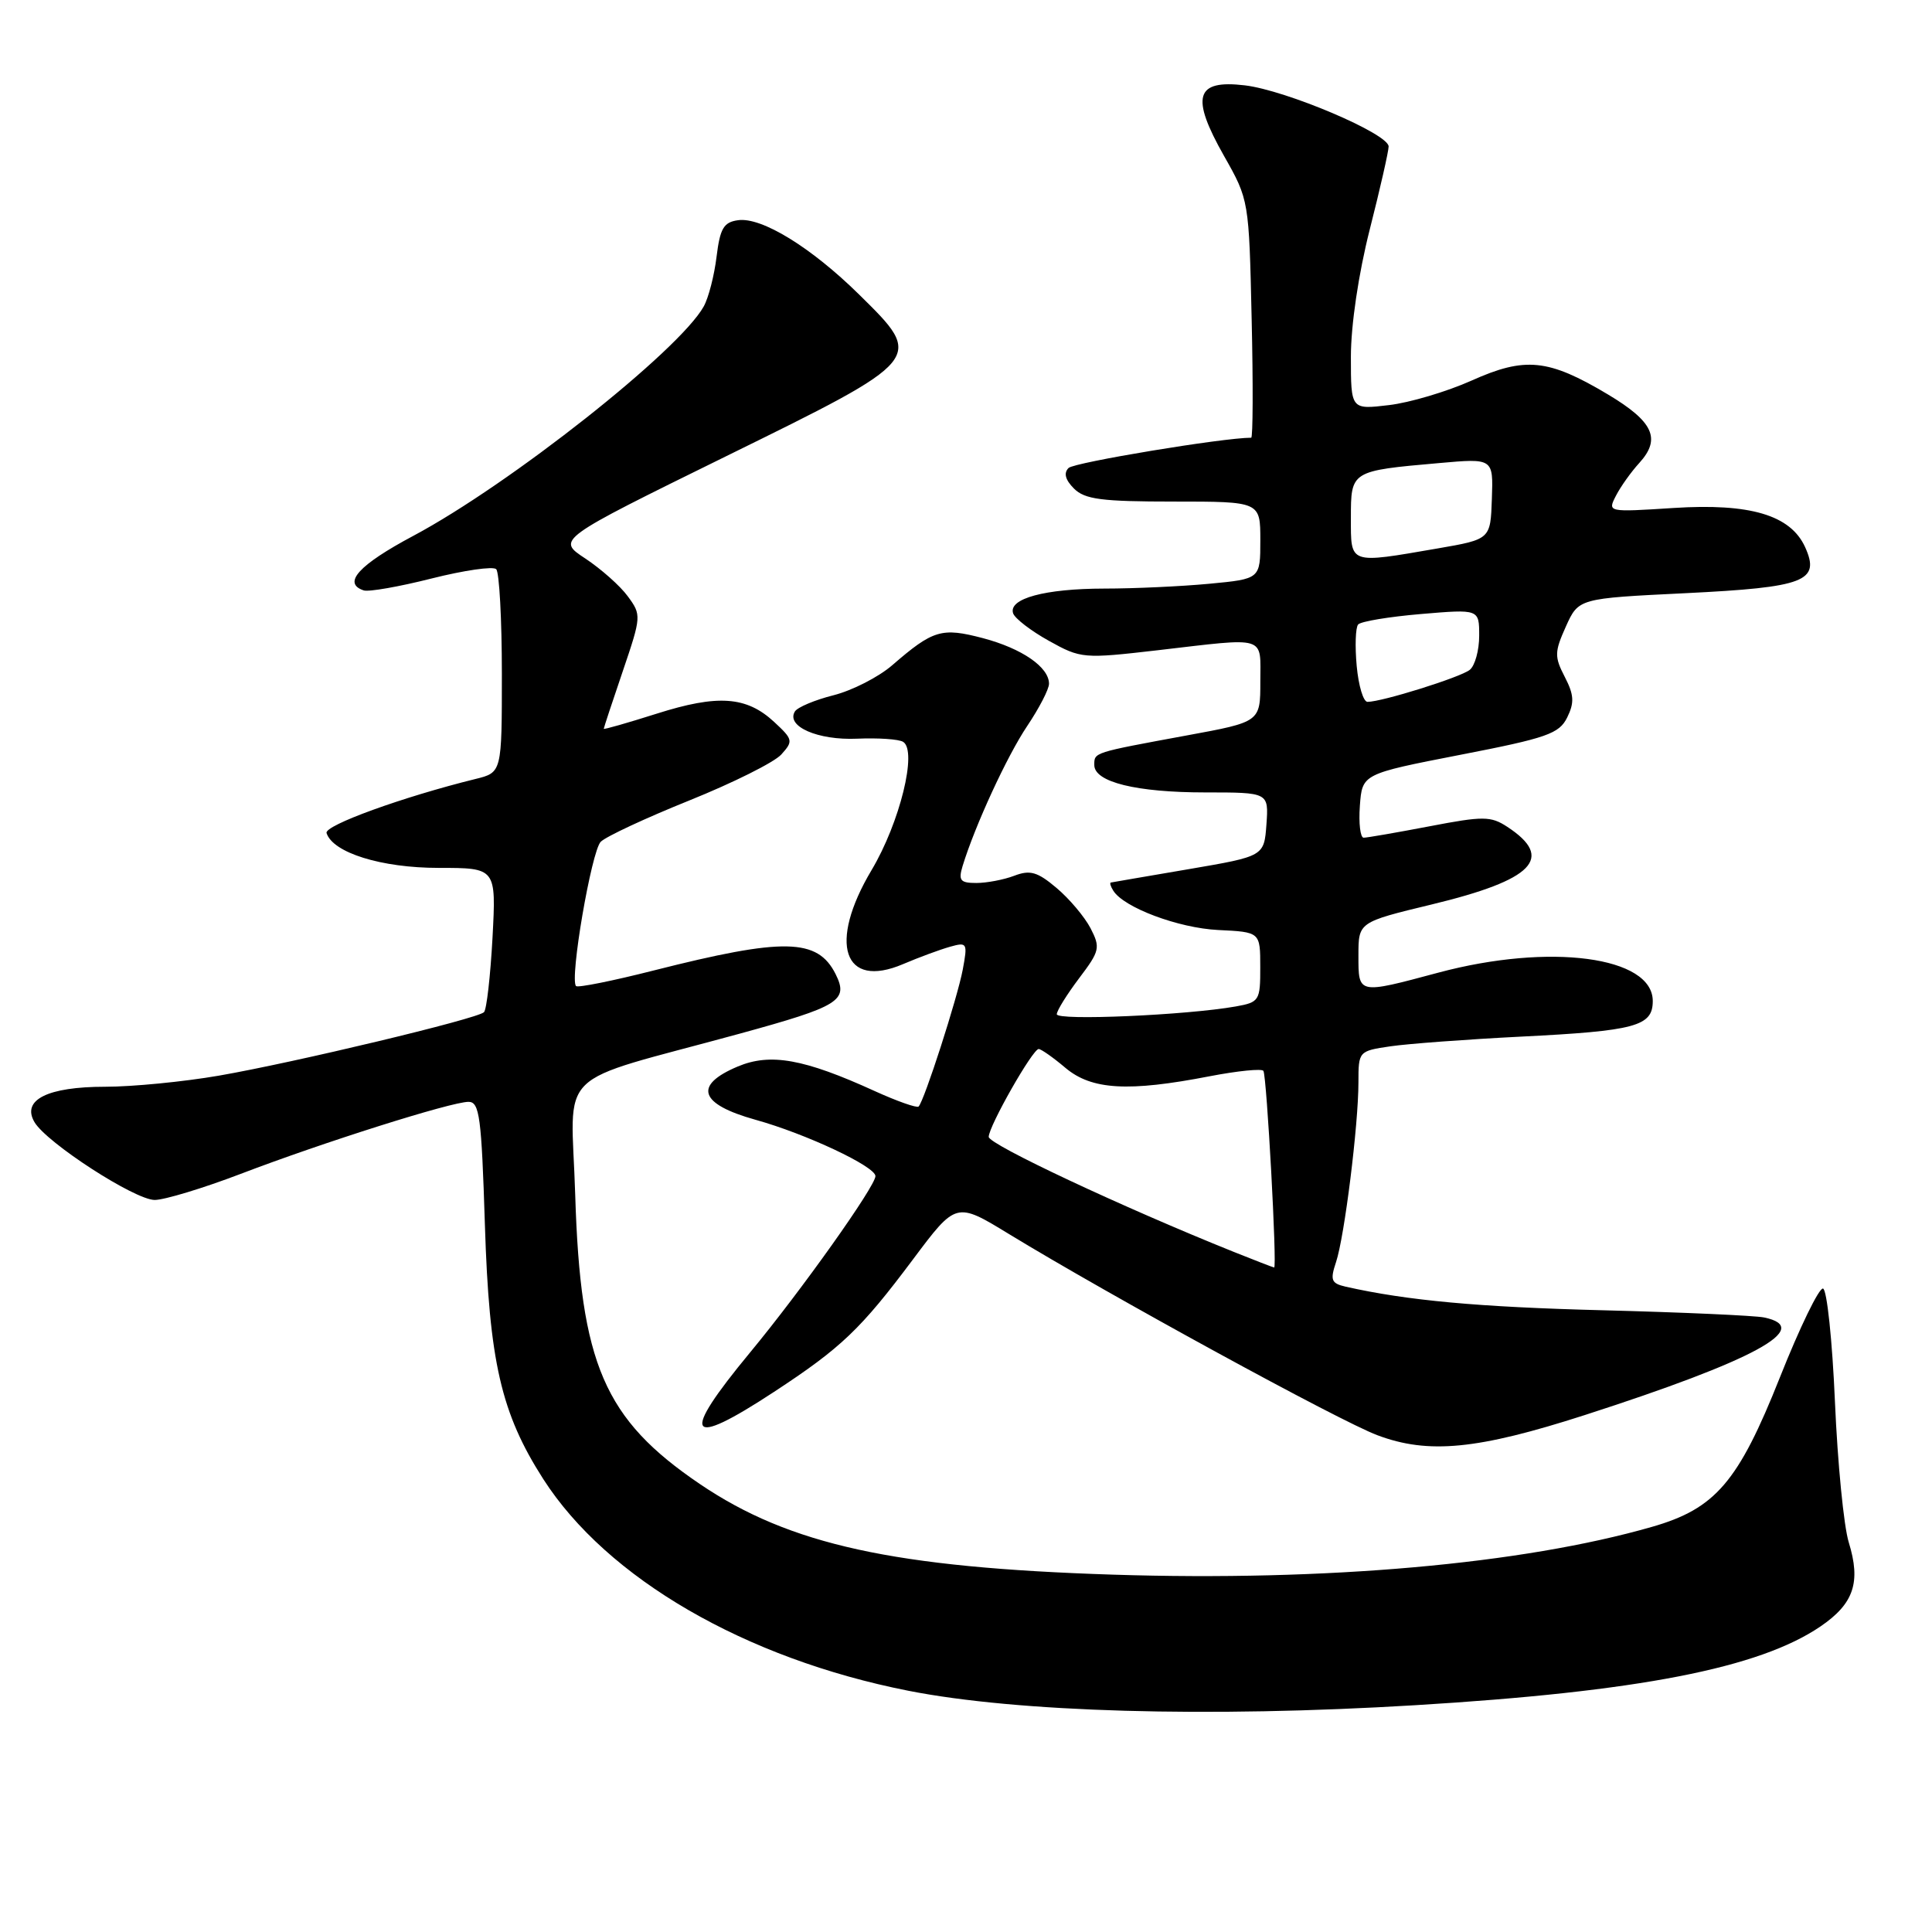 <?xml version="1.0" encoding="UTF-8" standalone="no"?>
<!DOCTYPE svg PUBLIC "-//W3C//DTD SVG 1.1//EN" "http://www.w3.org/Graphics/SVG/1.1/DTD/svg11.dtd" >
<svg xmlns="http://www.w3.org/2000/svg" xmlns:xlink="http://www.w3.org/1999/xlink" version="1.1" viewBox="0 0 256 256">
 <g >
 <path fill="currentColor"
d=" M 187.50 225.95 C 217.09 224.16 233.12 221.04 241.24 215.50 C 245.65 212.49 246.60 209.65 244.97 204.37 C 244.31 202.24 243.49 193.86 243.14 185.74 C 242.79 177.62 242.08 170.87 241.56 170.74 C 241.04 170.61 238.47 175.90 235.85 182.50 C 230.34 196.37 227.31 199.91 218.88 202.32 C 201.71 207.25 175.76 209.55 147.50 208.65 C 118.46 207.72 104.63 204.69 92.75 196.65 C 80.06 188.05 76.91 180.75 76.22 158.36 C 75.70 141.15 72.98 143.82 98.00 136.97 C 111.25 133.34 112.47 132.58 110.72 129.07 C 108.33 124.31 103.88 124.22 86.63 128.59 C 81.20 129.97 76.57 130.90 76.33 130.66 C 75.45 129.79 78.37 112.78 79.60 111.54 C 80.30 110.84 85.59 108.38 91.35 106.06 C 97.11 103.74 102.59 101.01 103.52 99.98 C 105.13 98.20 105.08 97.98 102.58 95.66 C 98.91 92.26 95.12 91.99 87.00 94.57 C 83.15 95.79 80.00 96.69 80.00 96.57 C 80.00 96.45 81.13 93.02 82.52 88.94 C 84.99 81.67 85.00 81.48 83.19 79.02 C 82.18 77.63 79.63 75.38 77.55 74.00 C 73.75 71.50 73.75 71.50 96.12 60.50 C 122.61 47.48 122.52 47.58 113.83 39.02 C 107.47 32.76 100.90 28.73 97.79 29.18 C 95.89 29.44 95.41 30.27 94.95 34.00 C 94.65 36.48 93.89 39.45 93.25 40.60 C 90.03 46.43 67.56 64.18 54.77 71.00 C 47.54 74.85 45.33 77.28 48.19 78.23 C 48.85 78.45 52.90 77.74 57.20 76.65 C 61.49 75.57 65.34 75.01 65.75 75.42 C 66.16 75.83 66.50 82.06 66.50 89.26 C 66.50 102.36 66.50 102.36 63.00 103.22 C 53.39 105.59 42.96 109.37 43.27 110.38 C 44.09 112.99 50.53 115.00 58.12 115.00 C 65.75 115.00 65.75 115.00 65.26 124.25 C 64.98 129.34 64.48 133.78 64.13 134.12 C 63.23 135.00 39.04 140.79 29.00 142.53 C 24.32 143.34 17.55 144.00 13.94 144.00 C 6.30 144.00 2.83 145.74 4.57 148.69 C 6.19 151.44 17.87 159.00 20.50 159.00 C 21.78 159.00 26.90 157.45 31.88 155.55 C 42.86 151.35 59.80 146.00 62.08 146.00 C 63.54 146.00 63.80 147.98 64.25 162.25 C 64.82 180.42 66.39 187.25 71.99 195.99 C 80.44 209.15 98.72 219.76 120.34 224.03 C 134.82 226.89 160.09 227.61 187.50 225.95 Z  M 210.00 187.50 C 232.48 180.25 240.39 175.95 233.75 174.57 C 232.51 174.32 222.95 173.89 212.50 173.62 C 195.91 173.20 186.47 172.33 178.30 170.49 C 176.40 170.05 176.23 169.63 177.03 167.24 C 178.15 163.88 180.00 149.06 180.00 143.41 C 180.00 139.30 180.03 139.26 184.25 138.64 C 186.59 138.30 194.35 137.72 201.50 137.36 C 216.73 136.60 219.00 135.98 219.00 132.64 C 219.00 126.74 205.35 124.93 190.59 128.88 C 179.87 131.75 180.00 131.78 180.00 126.59 C 180.00 122.19 180.00 122.19 189.69 119.85 C 203.22 116.59 206.04 113.69 199.71 109.55 C 197.54 108.13 196.54 108.12 189.41 109.49 C 185.06 110.32 181.14 111.00 180.69 111.00 C 180.25 111.00 180.02 109.10 180.19 106.77 C 180.50 102.55 180.50 102.55 193.48 100.02 C 204.99 97.79 206.60 97.22 207.66 95.07 C 208.63 93.10 208.57 92.07 207.34 89.69 C 205.96 87.02 205.97 86.39 207.49 83.01 C 209.17 79.29 209.17 79.29 223.34 78.60 C 239.19 77.82 241.24 77.03 239.18 72.48 C 237.24 68.25 231.90 66.66 221.75 67.31 C 213.00 67.87 213.00 67.87 214.12 65.69 C 214.74 64.48 216.13 62.53 217.22 61.34 C 220.13 58.14 219.09 55.87 213.05 52.26 C 205.16 47.55 202.09 47.24 194.99 50.43 C 191.72 51.89 186.79 53.36 184.03 53.68 C 179.00 54.28 179.00 54.28 179.00 47.27 C 179.00 43.08 180.01 36.28 181.50 30.40 C 182.88 24.98 184.00 20.03 184.00 19.41 C 184.00 17.73 170.43 11.96 164.95 11.31 C 158.39 10.53 157.73 12.79 162.20 20.68 C 165.49 26.48 165.50 26.56 165.85 42.25 C 166.05 50.91 166.02 58.00 165.79 58.00 C 162.09 58.00 142.33 61.27 141.59 62.01 C 140.92 62.68 141.15 63.58 142.31 64.74 C 143.74 66.17 145.98 66.46 155.52 66.46 C 167.00 66.46 167.00 66.46 167.00 71.59 C 167.00 76.71 167.00 76.71 160.25 77.35 C 156.54 77.70 150.27 77.99 146.32 77.99 C 138.46 78.00 133.61 79.31 134.24 81.26 C 134.46 81.94 136.60 83.59 138.98 84.91 C 143.22 87.27 143.54 87.30 153.41 86.16 C 168.04 84.46 167.00 84.14 167.00 90.33 C 167.00 95.66 167.00 95.66 157.25 97.45 C 144.79 99.75 145.00 99.68 145.00 101.37 C 145.00 103.63 150.57 105.00 159.71 105.00 C 168.11 105.00 168.11 105.00 167.81 109.23 C 167.50 113.46 167.50 113.46 157.50 115.17 C 152.00 116.11 147.36 116.90 147.19 116.94 C 147.02 116.97 147.16 117.46 147.51 118.01 C 148.89 120.25 156.14 122.97 161.41 123.23 C 166.99 123.50 166.99 123.50 166.99 128.14 C 167.00 132.59 166.87 132.80 163.75 133.36 C 157.22 134.52 140.00 135.27 140.03 134.39 C 140.04 133.90 141.38 131.76 142.99 129.62 C 145.73 126.00 145.83 125.57 144.50 122.99 C 143.71 121.48 141.69 119.08 140.00 117.66 C 137.47 115.52 136.49 115.24 134.40 116.04 C 133.01 116.57 130.74 117.00 129.37 117.00 C 127.24 117.00 126.97 116.67 127.55 114.75 C 129.20 109.37 133.44 100.17 136.11 96.20 C 137.70 93.83 139.00 91.32 139.00 90.60 C 139.00 88.40 135.42 85.93 130.25 84.56 C 124.77 83.12 123.65 83.45 118.22 88.15 C 116.42 89.71 112.93 91.49 110.46 92.12 C 107.99 92.74 105.68 93.71 105.33 94.27 C 104.11 96.25 108.38 98.11 113.56 97.88 C 116.35 97.76 119.10 97.94 119.67 98.30 C 121.58 99.48 119.24 108.99 115.49 115.29 C 109.70 125.00 111.75 131.12 119.66 127.75 C 121.77 126.85 124.57 125.82 125.88 125.45 C 128.16 124.81 128.23 124.94 127.57 128.48 C 126.86 132.24 122.47 145.87 121.72 146.62 C 121.49 146.84 118.87 145.92 115.90 144.57 C 106.54 140.30 102.07 139.50 97.75 141.32 C 91.84 143.81 92.67 146.30 100.09 148.37 C 106.76 150.22 116.00 154.56 116.00 155.84 C 116.00 157.18 106.17 171.02 99.38 179.22 C 90.06 190.49 90.99 192.02 102.55 184.44 C 111.50 178.57 114.04 176.14 120.98 166.87 C 126.69 159.24 126.69 159.24 133.70 163.52 C 147.10 171.69 177.53 188.31 182.50 190.17 C 189.27 192.72 195.78 192.08 210.00 187.50 Z  M 163.50 165.89 C 148.76 159.97 131.00 151.64 131.01 150.64 C 131.02 149.22 136.83 139.00 137.63 139.00 C 137.95 139.00 139.55 140.12 141.18 141.50 C 144.65 144.42 149.51 144.70 160.28 142.61 C 164.02 141.89 167.22 141.57 167.41 141.90 C 167.86 142.71 169.24 168.01 168.83 167.95 C 168.65 167.92 166.25 166.99 163.50 165.89 Z  M 179.77 88.25 C 179.53 85.64 179.61 83.16 179.96 82.75 C 180.31 82.34 184.06 81.72 188.30 81.36 C 196.00 80.71 196.00 80.71 196.00 84.23 C 196.00 86.17 195.44 88.21 194.75 88.76 C 193.51 89.75 183.12 93.00 181.20 93.00 C 180.65 93.00 180.01 90.86 179.77 88.25 Z  M 179.00 68.62 C 179.00 62.39 178.99 62.39 190.68 61.36 C 197.87 60.72 197.87 60.72 197.68 66.09 C 197.50 71.46 197.50 71.46 190.50 72.67 C 178.67 74.71 179.00 74.83 179.00 68.62 Z "/>
</g>
</svg>